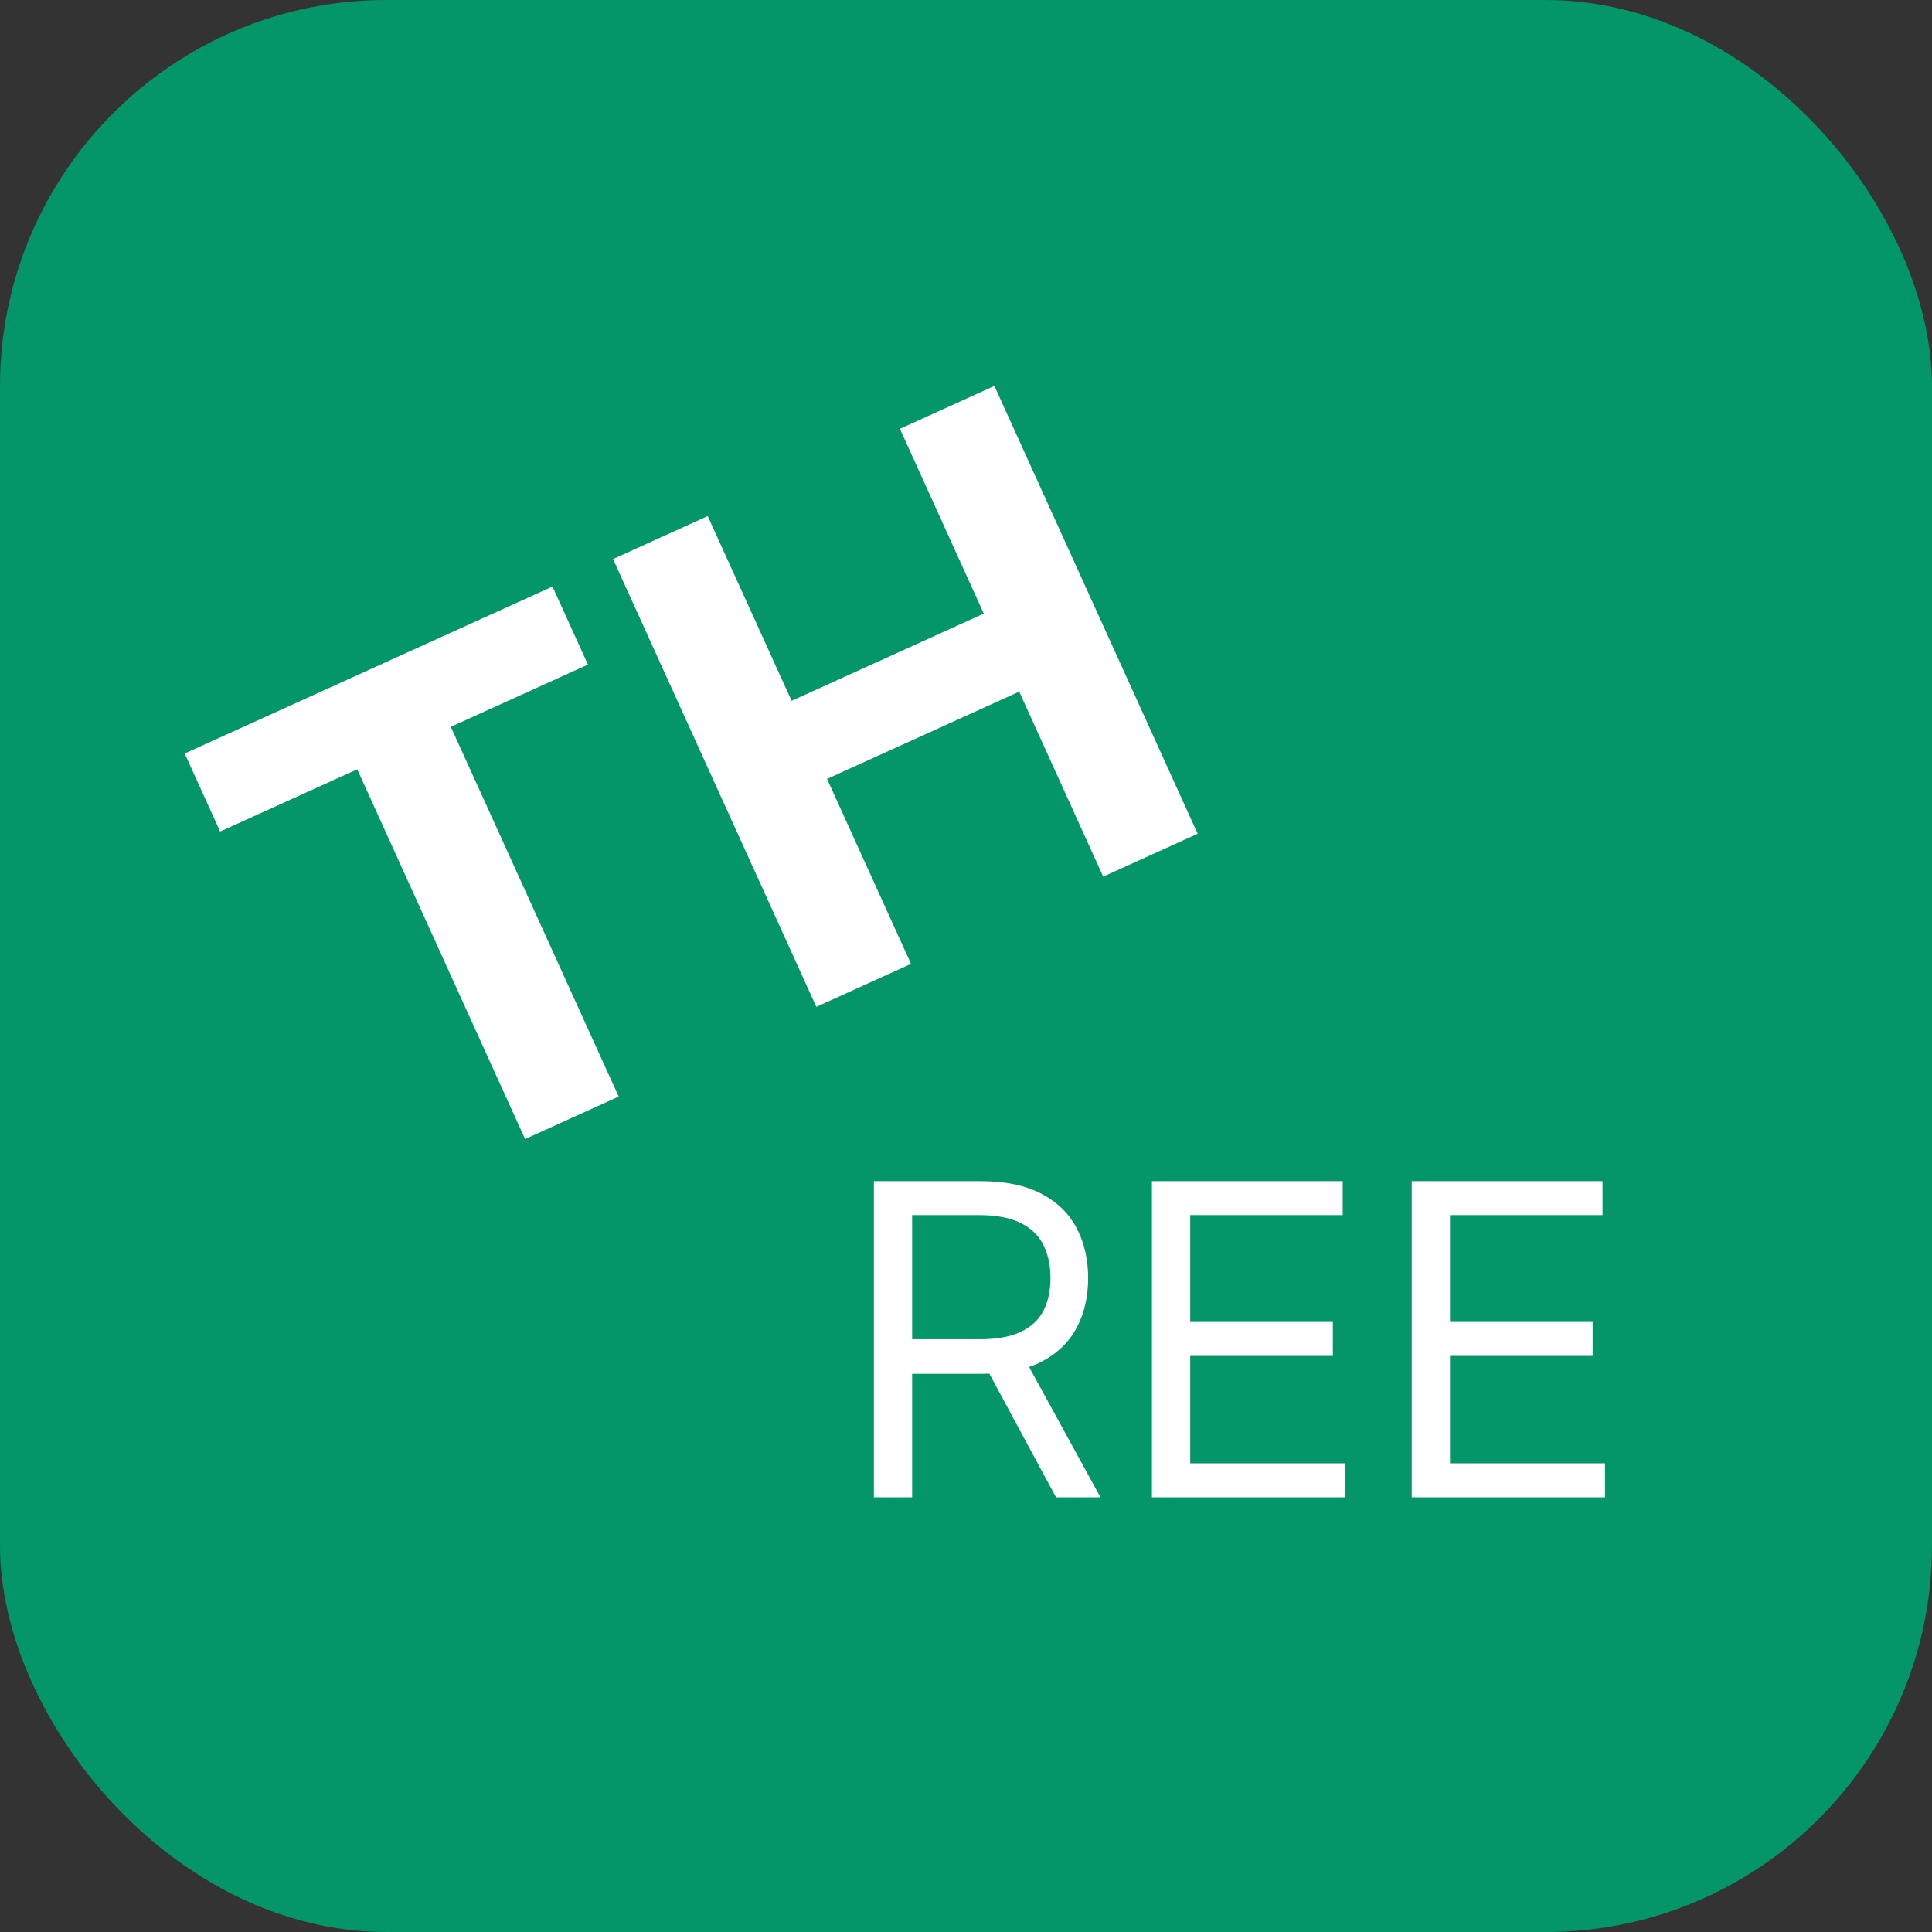 <svg width="400" height="400" viewBox="0 0 400 400" fill="none" xmlns="http://www.w3.org/2000/svg">
<rect x="0" y="0" width="400" height="400" fill="#333333" stroke="none"/>
<rect width="400" height="400" rx="80" fill="#049568"/>
<path d="M45.579 172.165L38.243 156.004L114.387 121.438L121.723 137.6L93.339 150.485L128.09 227.036L108.714 235.831L73.964 159.28L45.579 172.165ZM169.014 208.458L126.926 115.746L146.528 106.847L163.893 145.1L203.685 127.037L186.32 88.784L205.877 79.906L247.964 172.618L228.408 181.496L211.022 143.198L171.23 161.262L188.615 199.56L169.014 208.458Z" fill="white"/>
<path d="M180.926 310V244.545H203.043C208.156 244.545 212.354 245.419 215.635 247.166C218.916 248.892 221.345 251.268 222.922 254.293C224.499 257.319 225.287 260.76 225.287 264.616C225.287 268.473 224.499 271.893 222.922 274.876C221.345 277.859 218.927 280.202 215.667 281.907C212.407 283.59 208.241 284.432 203.17 284.432H185.273V277.273H202.915C206.409 277.273 209.222 276.761 211.352 275.739C213.504 274.716 215.06 273.267 216.018 271.392C216.999 269.496 217.489 267.237 217.489 264.616C217.489 261.996 216.999 259.705 216.018 257.745C215.038 255.785 213.472 254.272 211.32 253.207C209.168 252.12 206.324 251.577 202.787 251.577H188.852V310H180.926ZM211.736 280.597L227.844 310H218.639L202.787 280.597H211.736ZM238.494 310V244.545H277.997V251.577H246.421V273.693H275.952V280.724H246.421V302.969H278.509V310H238.494ZM292.284 310V244.545H331.786V251.577H300.21V273.693H329.741V280.724H300.21V302.969H332.298V310H292.284Z" fill="white"/>
</svg>
